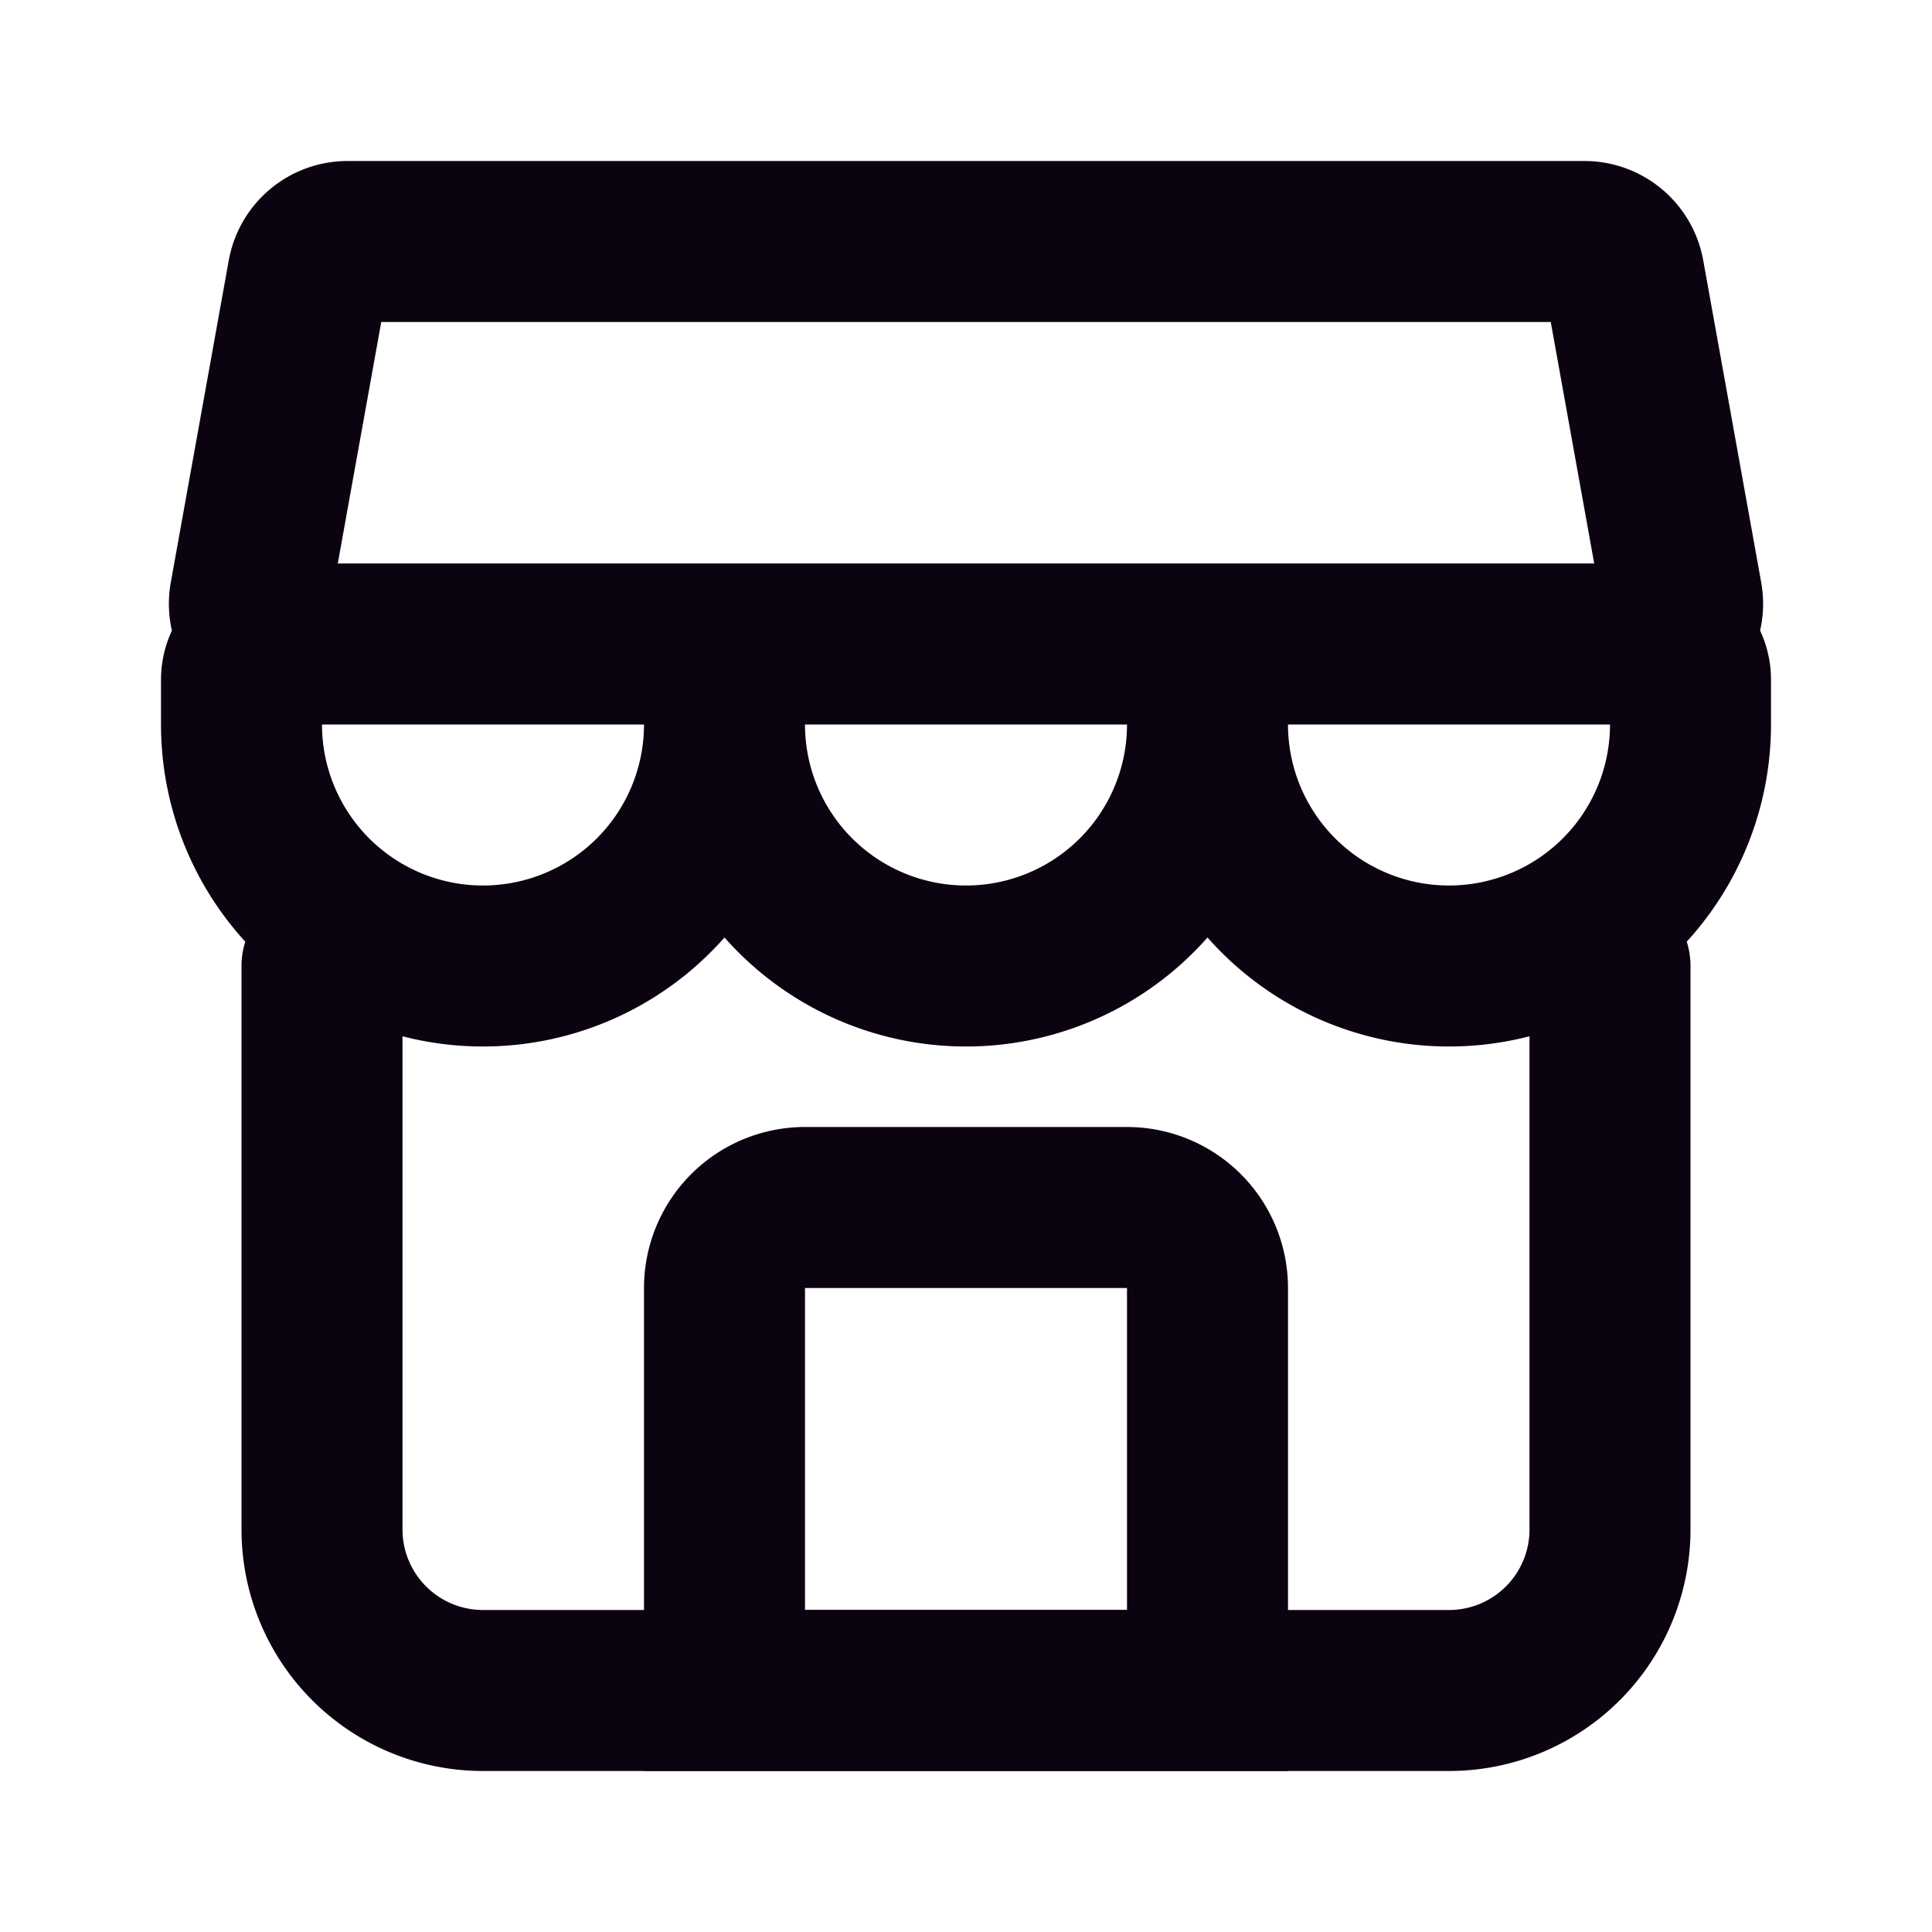 <svg xmlns="http://www.w3.org/2000/svg" version="1.1" viewBox="0 0 24 24"><g fill="none" fill-rule="evenodd" stroke="none" stroke-width="1"><path d="M0 0h24v24H0z"/><path d="M4 12v7a2 2 0 0 0 2 2h12a2 2 0 0 0 2-2v-7M9 8h6v1a3 3 0 0 1-3 3h0a3 3 0 0 1-3-3V8Zm6 0h5.556c.245 0 .444.199.444.444V9a3 3 0 0 1-3 3h0a3 3 0 0 1-3-3V8ZM3 8.444C3 8.2 3.199 8 3.444 8H9v1a3 3 0 0 1-3 3h0a3 3 0 0 1-3-3v-.556Zm.826-5.033A.5.5 0 0 1 4.318 3h15.364a.5.5 0 0 1 .492.411l.72 4a.5.5 0 0 1-.492.589H3.598a.5.5 0 0 1-.492-.589l.72-4Z" stroke="#0C0310" stroke-linecap="round" stroke-width="2"/><path d="M9 16a1 1 0 0 1 1-1h4a1 1 0 0 1 1 1v5H9v-5Z" stroke="#0C0310" stroke-linecap="round" stroke-width="2"/></g></svg>